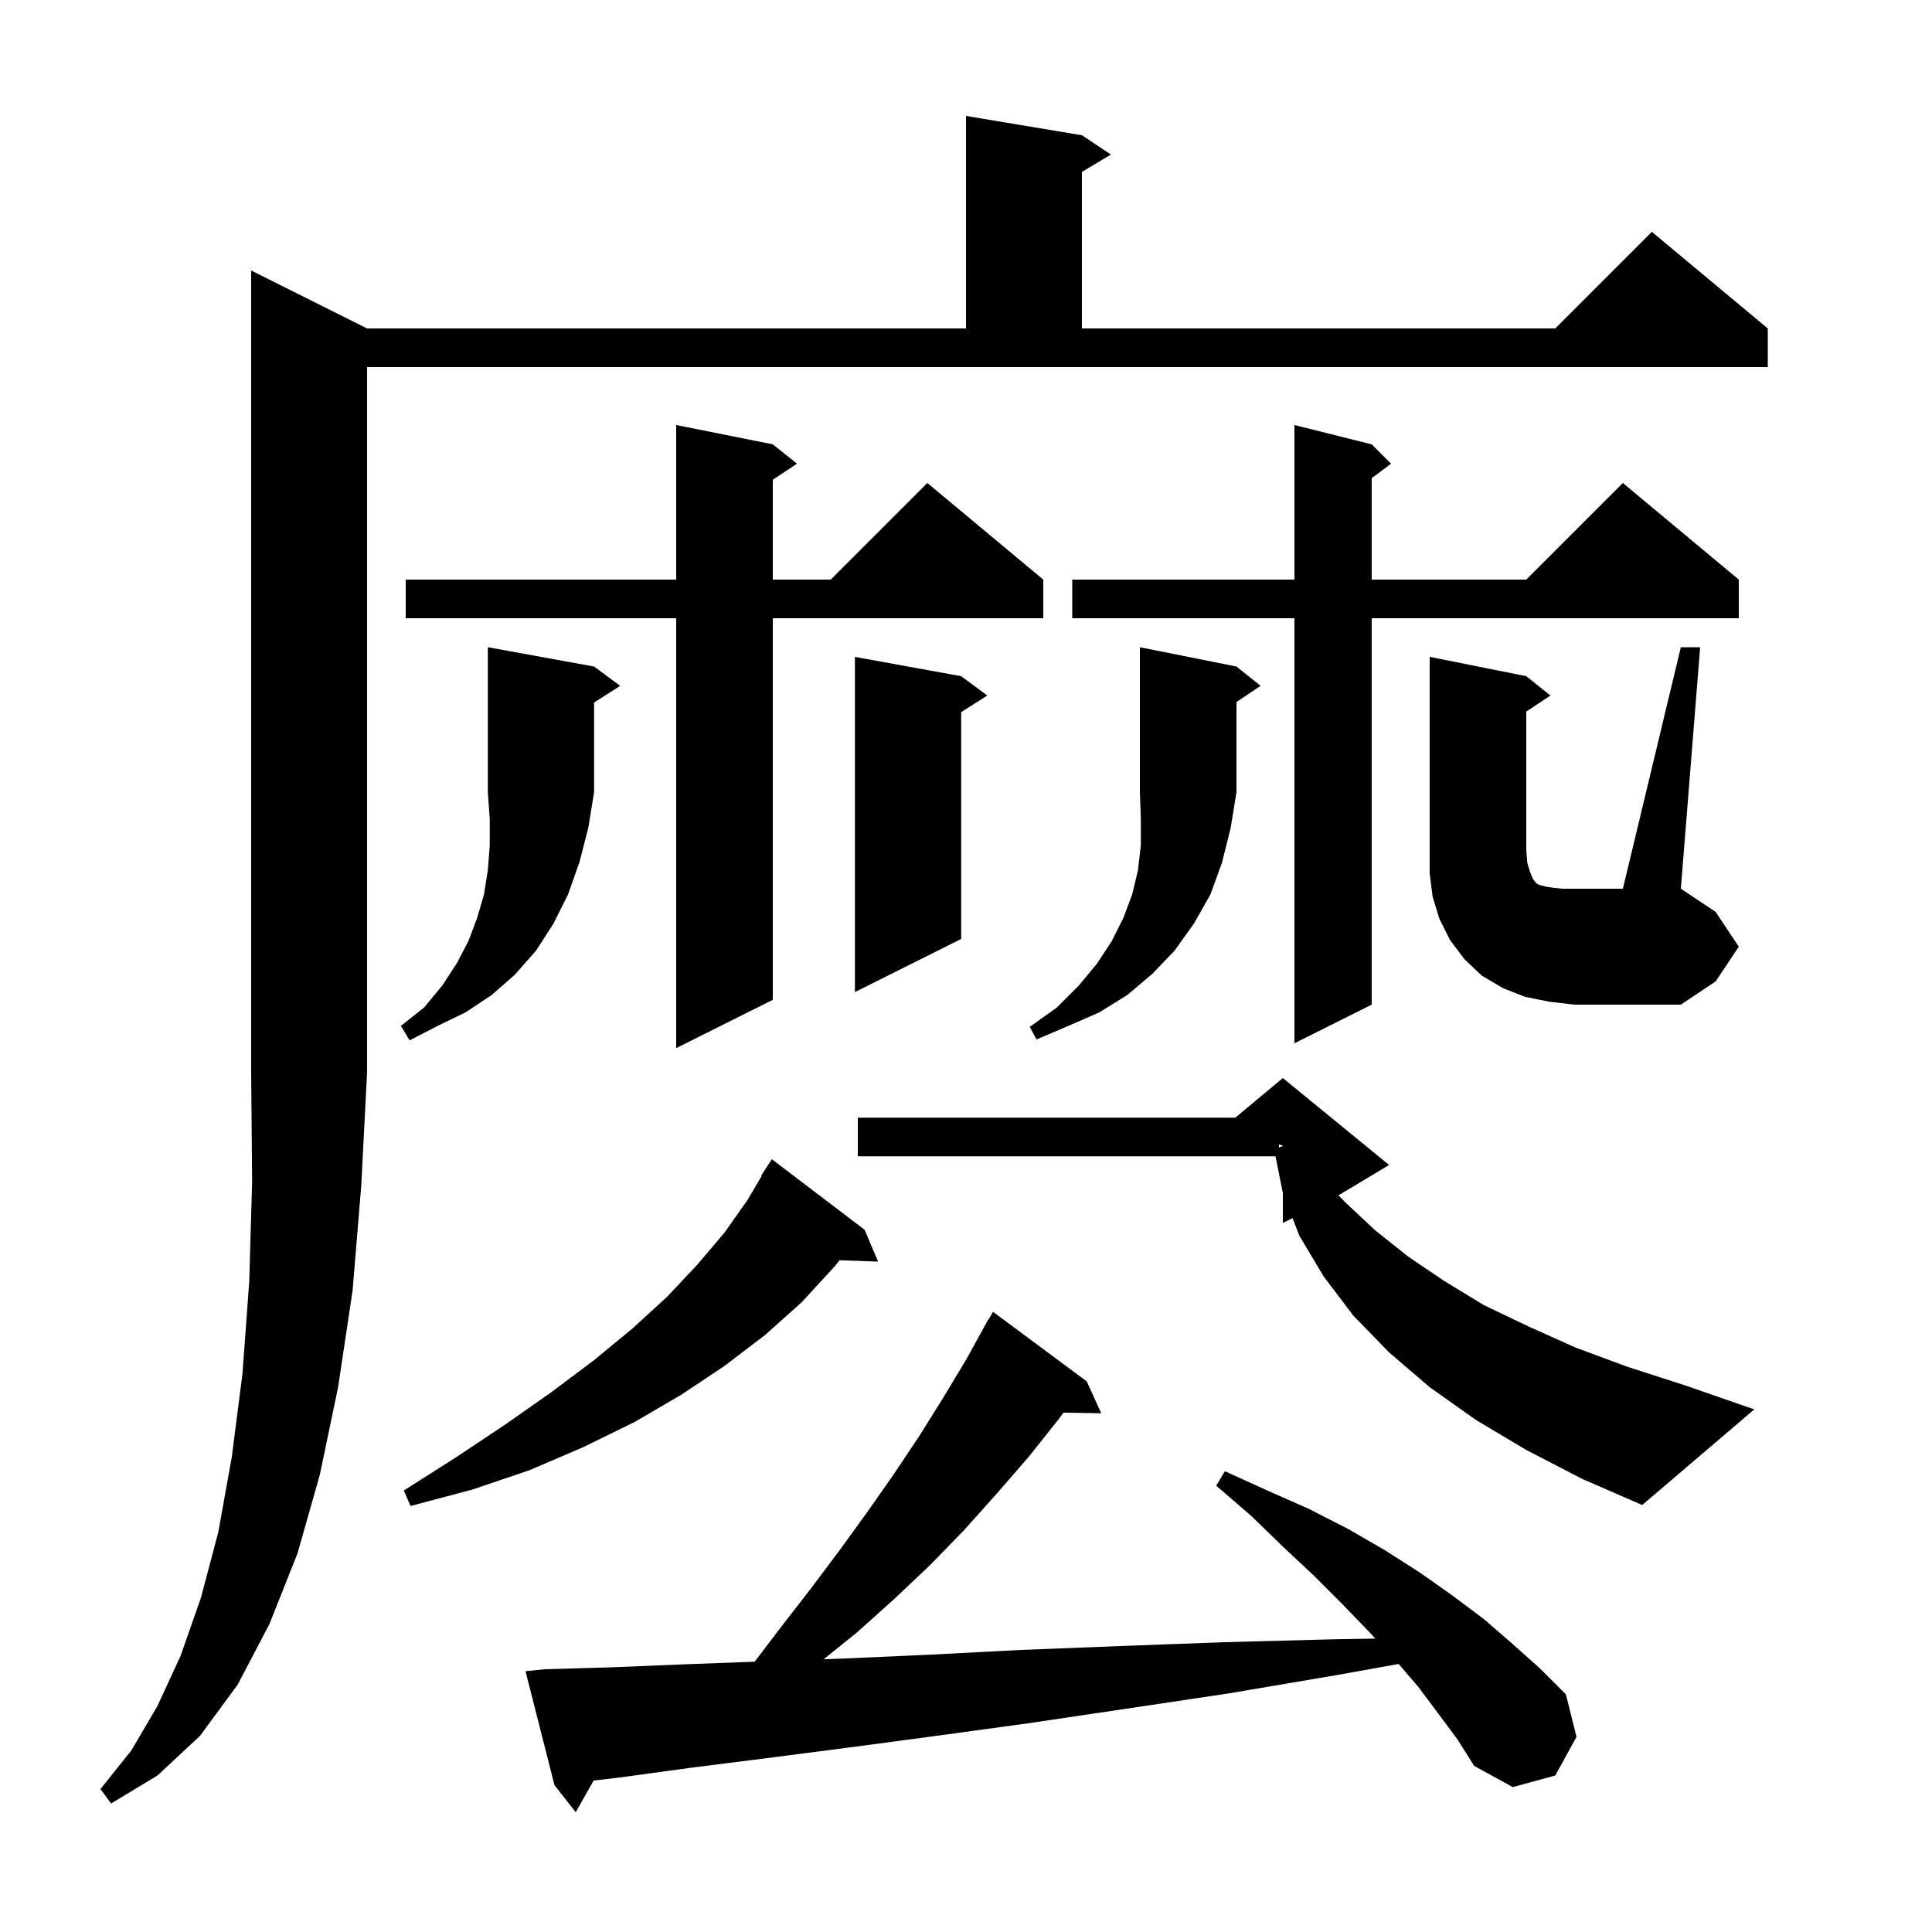 <svg xmlns="http://www.w3.org/2000/svg" xmlns:xlink="http://www.w3.org/1999/xlink" version="1.1" baseProfile="full" viewBox="0 0 200 200" width="200" height="200">
<g fill="black">
<path d="M 148.9 177.4 L 146.8 174.6 L 144.789 172.253 L 138.4 173.4 L 127.2 175.3 L 116.5 176.9 L 106.4 178.4 L 96.9 179.7 L 87.9 180.9 L 79.4 182.0 L 71.5 183.0 L 64.2 184.0 L 61.45 184.324 L 59.6 187.6 L 57.4 184.8 L 54.4 173.0 L 56.4 172.8 L 63.3 172.6 L 70.6 172.3 L 78.12 172.018 L 80.8 168.5 L 83.9 164.5 L 86.9 160.5 L 89.8 156.5 L 92.6 152.5 L 95.2 148.6 L 97.7 144.6 L 100.1 140.6 L 101.804 137.502 L 101.8 137.5 L 101.877 137.369 L 102.3 136.6 L 102.321 136.613 L 102.8 135.8 L 112.5 143.0 L 114.0 146.3 L 110.095 146.234 L 109.6 146.9 L 106.5 150.8 L 103.2 154.6 L 99.8 158.4 L 96.3 162.0 L 92.6 165.5 L 88.7 169.0 L 85.265 171.765 L 87.1 171.7 L 96.1 171.3 L 105.7 170.8 L 115.9 170.4 L 126.7 170.0 L 138.0 169.7 L 142.382 169.626 L 141.8 169.0 L 139.0 166.1 L 136.0 163.1 L 132.8 160.1 L 129.5 156.9 L 125.9 153.8 L 126.8 152.3 L 131.2 154.3 L 135.5 156.2 L 139.6 158.3 L 143.4 160.5 L 147.0 162.8 L 150.4 165.2 L 153.6 167.6 L 156.6 170.2 L 159.4 172.7 L 162.1 175.4 L 163.2 179.8 L 161.0 183.8 L 156.6 185.0 L 152.6 182.8 L 150.9 180.1 Z M 38.0 34.0 L 100.0 34.0 L 100.0 12.0 L 112.0 14.0 L 115.0 16.0 L 112.0 17.8 L 112.0 34.0 L 161.0 34.0 L 171.0 24.0 L 183.0 34.0 L 183.0 38.0 L 38.0 38.0 L 38.0 111.0 L 37.4 122.7 L 36.5 133.6 L 35.0 143.6 L 33.1 152.7 L 30.8 160.8 L 27.9 168.1 L 24.6 174.4 L 20.7 179.7 L 16.3 183.8 L 11.5 186.7 L 10.4 185.2 L 13.6 181.2 L 16.3 176.6 L 18.7 171.4 L 20.8 165.4 L 22.6 158.6 L 24.0 150.8 L 25.1 142.2 L 25.8 132.7 L 26.1 122.3 L 26.0 111.0 L 26.0 28.0 Z M 89.5 127.3 L 90.9 130.6 L 86.92 130.463 L 86.4 131.1 L 83.0 134.8 L 79.2 138.2 L 75.0 141.4 L 70.5 144.4 L 65.7 147.2 L 60.4 149.8 L 54.8 152.2 L 48.9 154.2 L 42.5 155.9 L 41.8 154.3 L 47.3 150.8 L 52.4 147.4 L 57.1 144.1 L 61.5 140.8 L 65.5 137.5 L 69.1 134.2 L 72.2 130.9 L 75.0 127.6 L 77.4 124.2 L 78.854 121.728 L 78.8 121.7 L 79.9 120.0 Z M 158.0 150.1 L 152.8 147.0 L 148.0 143.6 L 143.8 140.0 L 140.1 136.2 L 137.0 132.1 L 134.5 127.9 L 133.804 126.098 L 132.8 126.6 L 132.8 123.5 L 132.04 119.7 L 88.8 119.7 L 88.8 115.7 L 127.88 115.7 L 132.8 111.6 L 143.8 120.6 L 138.8 123.6 L 138.551 123.725 L 139.3 124.5 L 142.4 127.4 L 145.8 130.1 L 149.5 132.6 L 153.6 135.1 L 158.2 137.3 L 163.1 139.5 L 168.5 141.5 L 174.4 143.4 L 181.6 145.9 L 170.0 155.8 L 163.8 153.1 Z M 132.4 118.794 L 132.8 118.629 L 132.8 118.6 L 132.4 118.467 Z M 80.0 46.0 L 82.5 48.0 L 80.0 49.667 L 80.0 60.0 L 86.0 60.0 L 96.0 50.0 L 108.0 60.0 L 108.0 64.0 L 80.0 64.0 L 80.0 103.5 L 70.0 108.5 L 70.0 64.0 L 42.0 64.0 L 42.0 60.0 L 70.0 60.0 L 70.0 44.0 Z M 142.0 46.0 L 144.0 48.0 L 142.0 49.5 L 142.0 60.0 L 158.0 60.0 L 168.0 50.0 L 180.0 60.0 L 180.0 64.0 L 142.0 64.0 L 142.0 104.0 L 134.0 108.0 L 134.0 64.0 L 111.0 64.0 L 111.0 60.0 L 134.0 60.0 L 134.0 44.0 Z M 61.5 69.0 L 64.2 71.0 L 61.5 72.723 L 61.5 82.0 L 60.9 85.7 L 60.0 89.2 L 58.8 92.6 L 57.3 95.6 L 55.5 98.4 L 53.3 100.9 L 50.9 103.0 L 48.2 104.8 L 45.3 106.2 L 42.4 107.7 L 41.5 106.2 L 43.9 104.3 L 45.8 102.0 L 47.3 99.7 L 48.5 97.4 L 49.4 95.0 L 50.1 92.6 L 50.5 90.1 L 50.7 87.5 L 50.7 84.8 L 50.5 82.0 L 50.5 67.0 Z M 128.0 69.0 L 130.5 71.0 L 128.0 72.667 L 128.0 82.0 L 127.4 85.7 L 126.5 89.3 L 125.3 92.6 L 123.6 95.6 L 121.6 98.4 L 119.3 100.8 L 116.7 103.0 L 113.8 104.8 L 110.6 106.2 L 107.3 107.6 L 106.6 106.3 L 109.4 104.3 L 111.7 102.0 L 113.6 99.7 L 115.1 97.4 L 116.3 95.0 L 117.2 92.6 L 117.8 90.1 L 118.1 87.5 L 118.1 84.8 L 118.0 82.0 L 118.0 67.0 Z M 160.4 103.7 L 157.9 103.2 L 155.6 102.3 L 153.4 101.0 L 151.6 99.3 L 150.1 97.3 L 149.0 95.1 L 148.3 92.8 L 148.0 90.4 L 148.0 68.0 L 158.0 70.0 L 160.5 72.0 L 158.0 73.667 L 158.0 88.0 L 158.1 89.3 L 158.4 90.3 L 158.7 91.0 L 159.0 91.4 L 159.3 91.6 L 160.1 91.8 L 160.8 91.9 L 161.7 92.0 L 168.0 92.0 L 174.0 67.0 L 176.0 67.0 L 174.0 92.0 L 177.6 94.4 L 180.0 98.0 L 177.6 101.6 L 174.0 104.0 L 163.0 104.0 Z M 99.5 70.0 L 102.2 72.0 L 99.5 73.723 L 99.5 97.2 L 88.5 102.7 L 88.5 68.0 Z " />
</g>
</svg>
